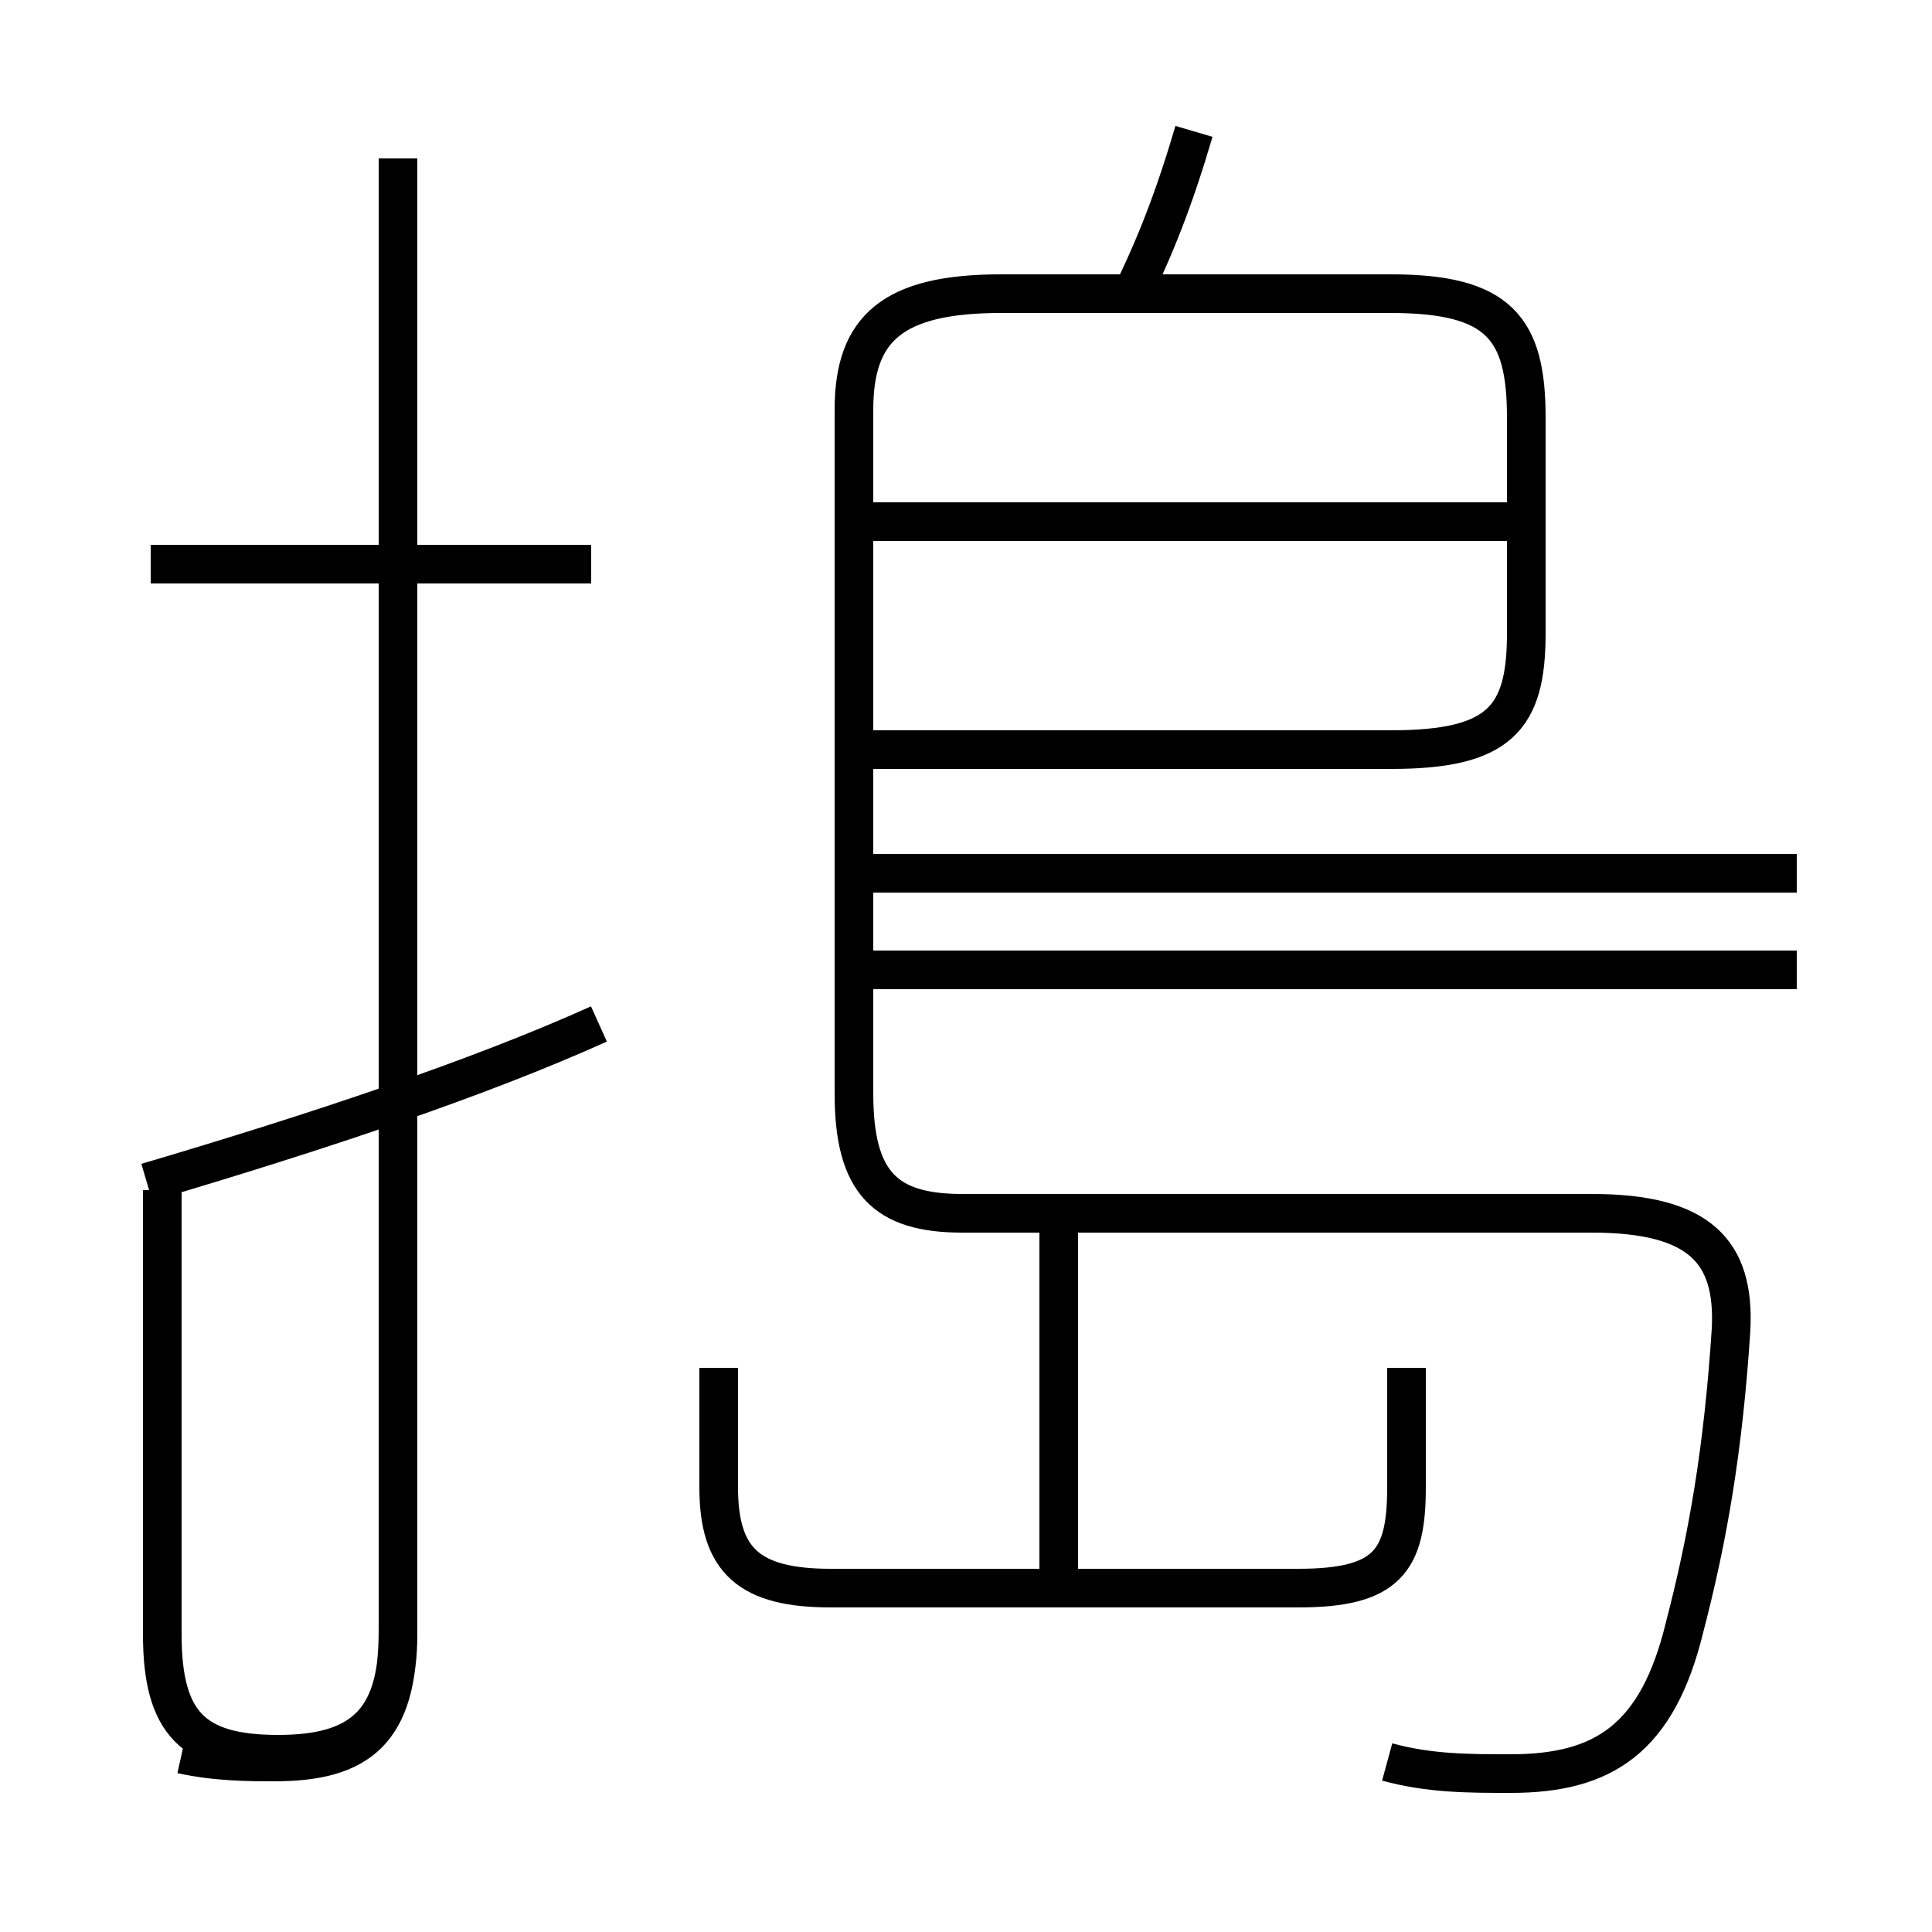 <?xml version='1.0' encoding='utf8'?>
<svg viewBox="0.0 -6.0 50.0 50.0" version="1.1" xmlns="http://www.w3.org/2000/svg">
<rect x="0.0" y="-6.0" width="50.0" height="50.0" fill="#808080" stroke="none"/>
<rect x="-1000" y="-1000" width="2000" height="2000" stroke="white" fill="white"/>
<g style="fill:white;stroke:#000000;  stroke-width:1">
<path d="M 35.9 1.6 C 37.0 1.9 38.0 1.9 39.1 1.9 C 41.5 1.9 42.9 1.0 43.6 -1.9 C 44.2 -4.2 44.6 -6.5 44.8 -9.6 C 44.9 -11.6 44.0 -12.6 41.2 -12.6 L 24.9 -12.6 C 22.9 -12.6 22.1 -13.4 22.1 -15.7 L 22.1 -33.4 C 22.1 -35.5 23.1 -36.4 25.9 -36.4 L 36.0 -36.4 C 38.8 -36.4 39.5 -35.5 39.5 -33.2 L 39.5 -27.6 C 39.5 -25.4 38.8 -24.6 36.0 -24.6 L 22.4 -24.6 M 3.8 -13.4 C 8.2 -14.7 12.4 -16.1 15.5 -17.5 M 4.7 1.4 C 5.6 1.6 6.5 1.6 7.1 1.6 C 9.3 1.6 10.3 0.8 10.3 -1.8 L 10.3 -39.9 M 18.6 -8.6 L 18.6 -5.5 C 18.6 -3.6 19.4 -2.9 21.5 -2.9 L 33.6 -2.9 C 35.9 -2.9 36.4 -3.6 36.4 -5.5 L 36.4 -8.6 M 15.3 -29.4 L 3.9 -29.4 M 27.4 -3.0 L 27.4 -12.8 M 46.5 -18.9 L 22.1 -18.9 M 39.0 -30.5 L 22.1 -30.5 M 29.2 -36.2 C 29.9 -37.6 30.4 -38.9 30.9 -40.6 M 10.3 -13.2 L 10.3 -1.7 C 10.3 0.6 9.3 1.4 7.2 1.4 C 5.0 1.4 4.2 0.6 4.2 -1.7 L 4.2 -13.2 M 46.5 -21.4 L 22.1 -21.4" transform="translate(0.0, 38.0)" />
</g>
</svg>